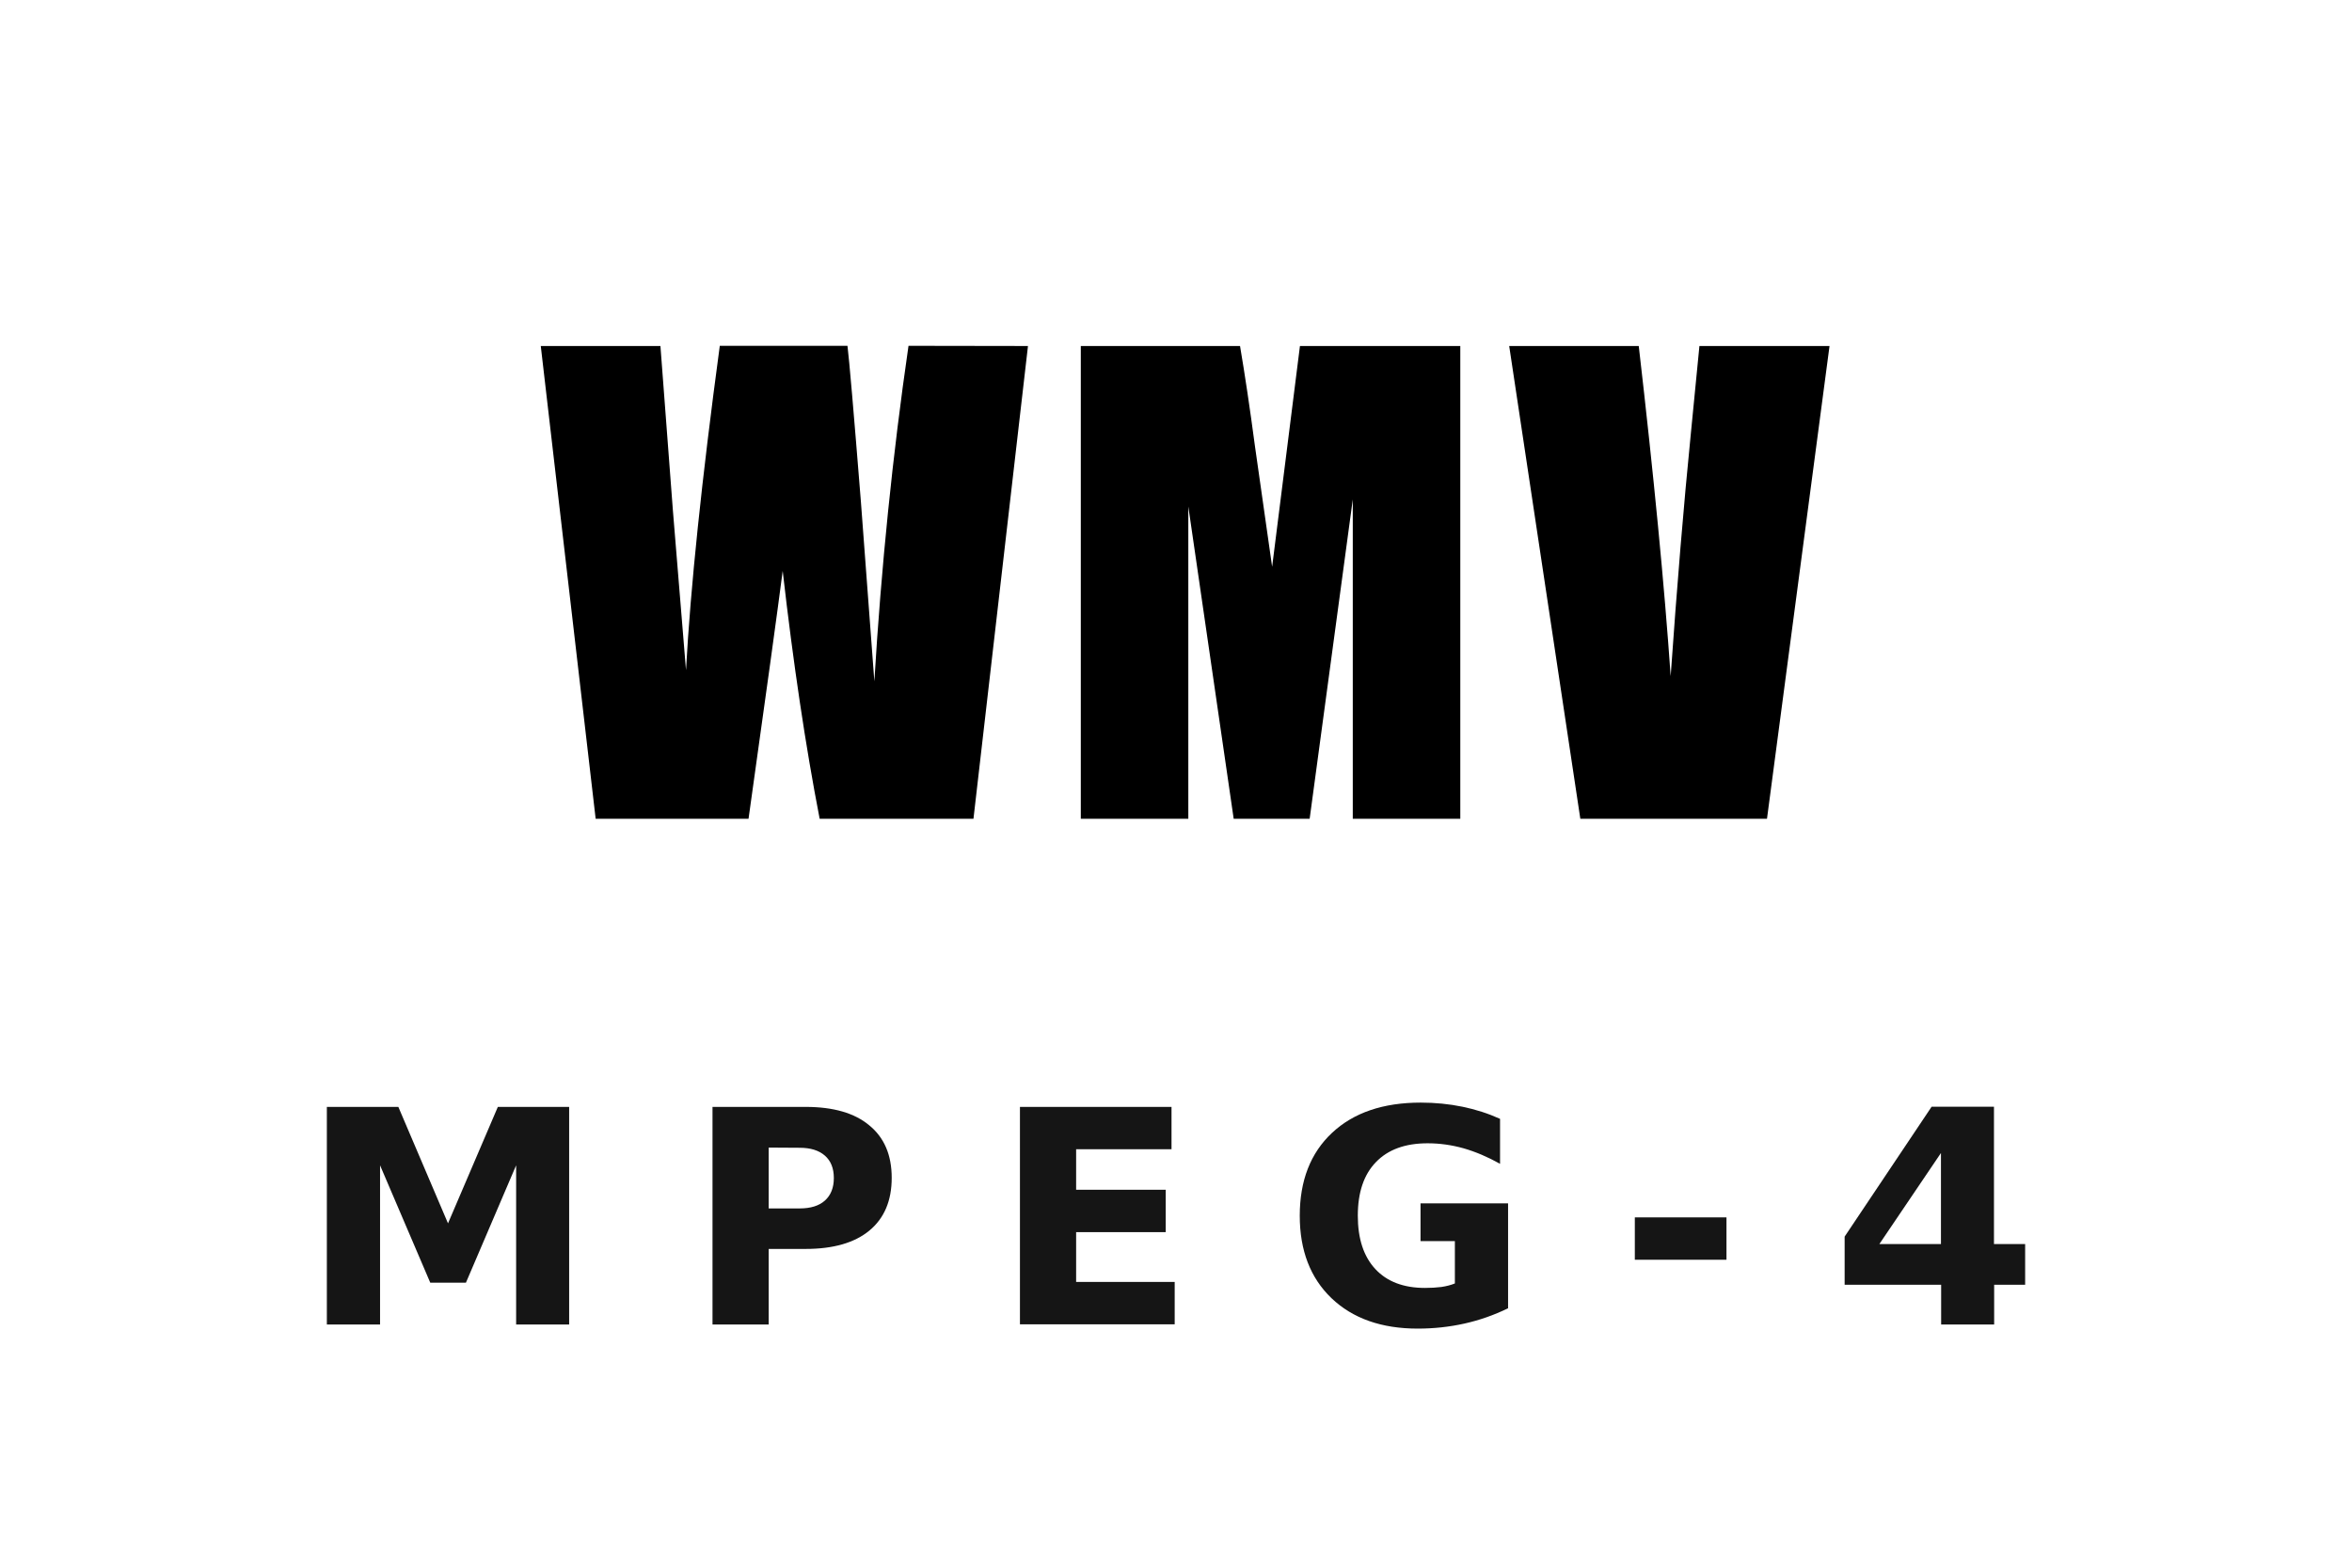<svg height="84" viewBox="0 0 126 84" width="126" xmlns="http://www.w3.org/2000/svg"><g fill="#151515"><path d="m17.51 59.31h3.83l2.66 6.24 2.67-6.24h3.82v11.66h-2.84v-8.53l-2.69 6.29h-1.91l-2.69-6.29v8.53h-2.85z"/><path d="m38.17 59.31h4.99q2.23 0 3.41.99 1.2.98 1.2 2.81 0 1.84-1.2 2.83-1.19.98-3.41.98h-1.98v4.05h-3.01zm3.01 2.18v3.26h1.66q.88 0 1.35-.42.48-.43.48-1.21 0-.78-.48-1.2-.48-.42-1.35-.42z"/><path d="m54.64 59.31h8.12v2.27h-5.11v2.17h4.8v2.27h-4.8v2.67h5.28v2.27h-8.29z"/><path d="m80.79 70.1q-1.13.55-2.34.82-1.21.27-2.5.27-2.91 0-4.62-1.63-1.7-1.63-1.7-4.42 0-2.82 1.73-4.44 1.73-1.62 4.75-1.62 1.16 0 2.23.22 1.07.22 2.02.65v2.41q-.98-.55-1.95-.83-.96-.27-1.93-.27-1.8 0-2.77 1.01-.97 1-.97 2.87 0 1.85.94 2.86.94 1.01 2.66 1.01.47 0 .87-.05.41-.06.73-.19v-2.27h-1.84v-2.02h4.69z"/><path d="m87.58 65.23h4.91v2.27h-4.91z"/><path d="m103.98 61.78-3.3 4.88h3.3zm-.5-2.48h3.34v7.36h1.67v2.18h-1.66v2.13h-2.84v-2.13h-5.17v-2.58z"/></g><path d="m55.07 18.54-2.92 25.33h-8.24q-1.13-5.83-1.98-13.28-.41 3.18-1.83 13.28h-8.19l-2.94-25.33h6.41l.67 8.84.7 8.53q.36-6.63 1.81-17.38h6.84q.14 1.11.72 8.36l.72 9.62q.55-9.18 1.83-17.98z"/><path d="m78.23 18.54v25.33h-5.76v-17.11l-2.31 17.11h-4.07l-2.43-16.73v16.73h-5.76v-25.33h8.53q.39 2.29.8 5.37l.92 6.46 1.49-11.83z"/><path d="m98.01 18.54-3.35 25.33h-10l-3.81-25.33h6.94q1.21 10.46 1.71 17.69.51-7.3 1.08-12.99l.46-4.7z"/></svg>